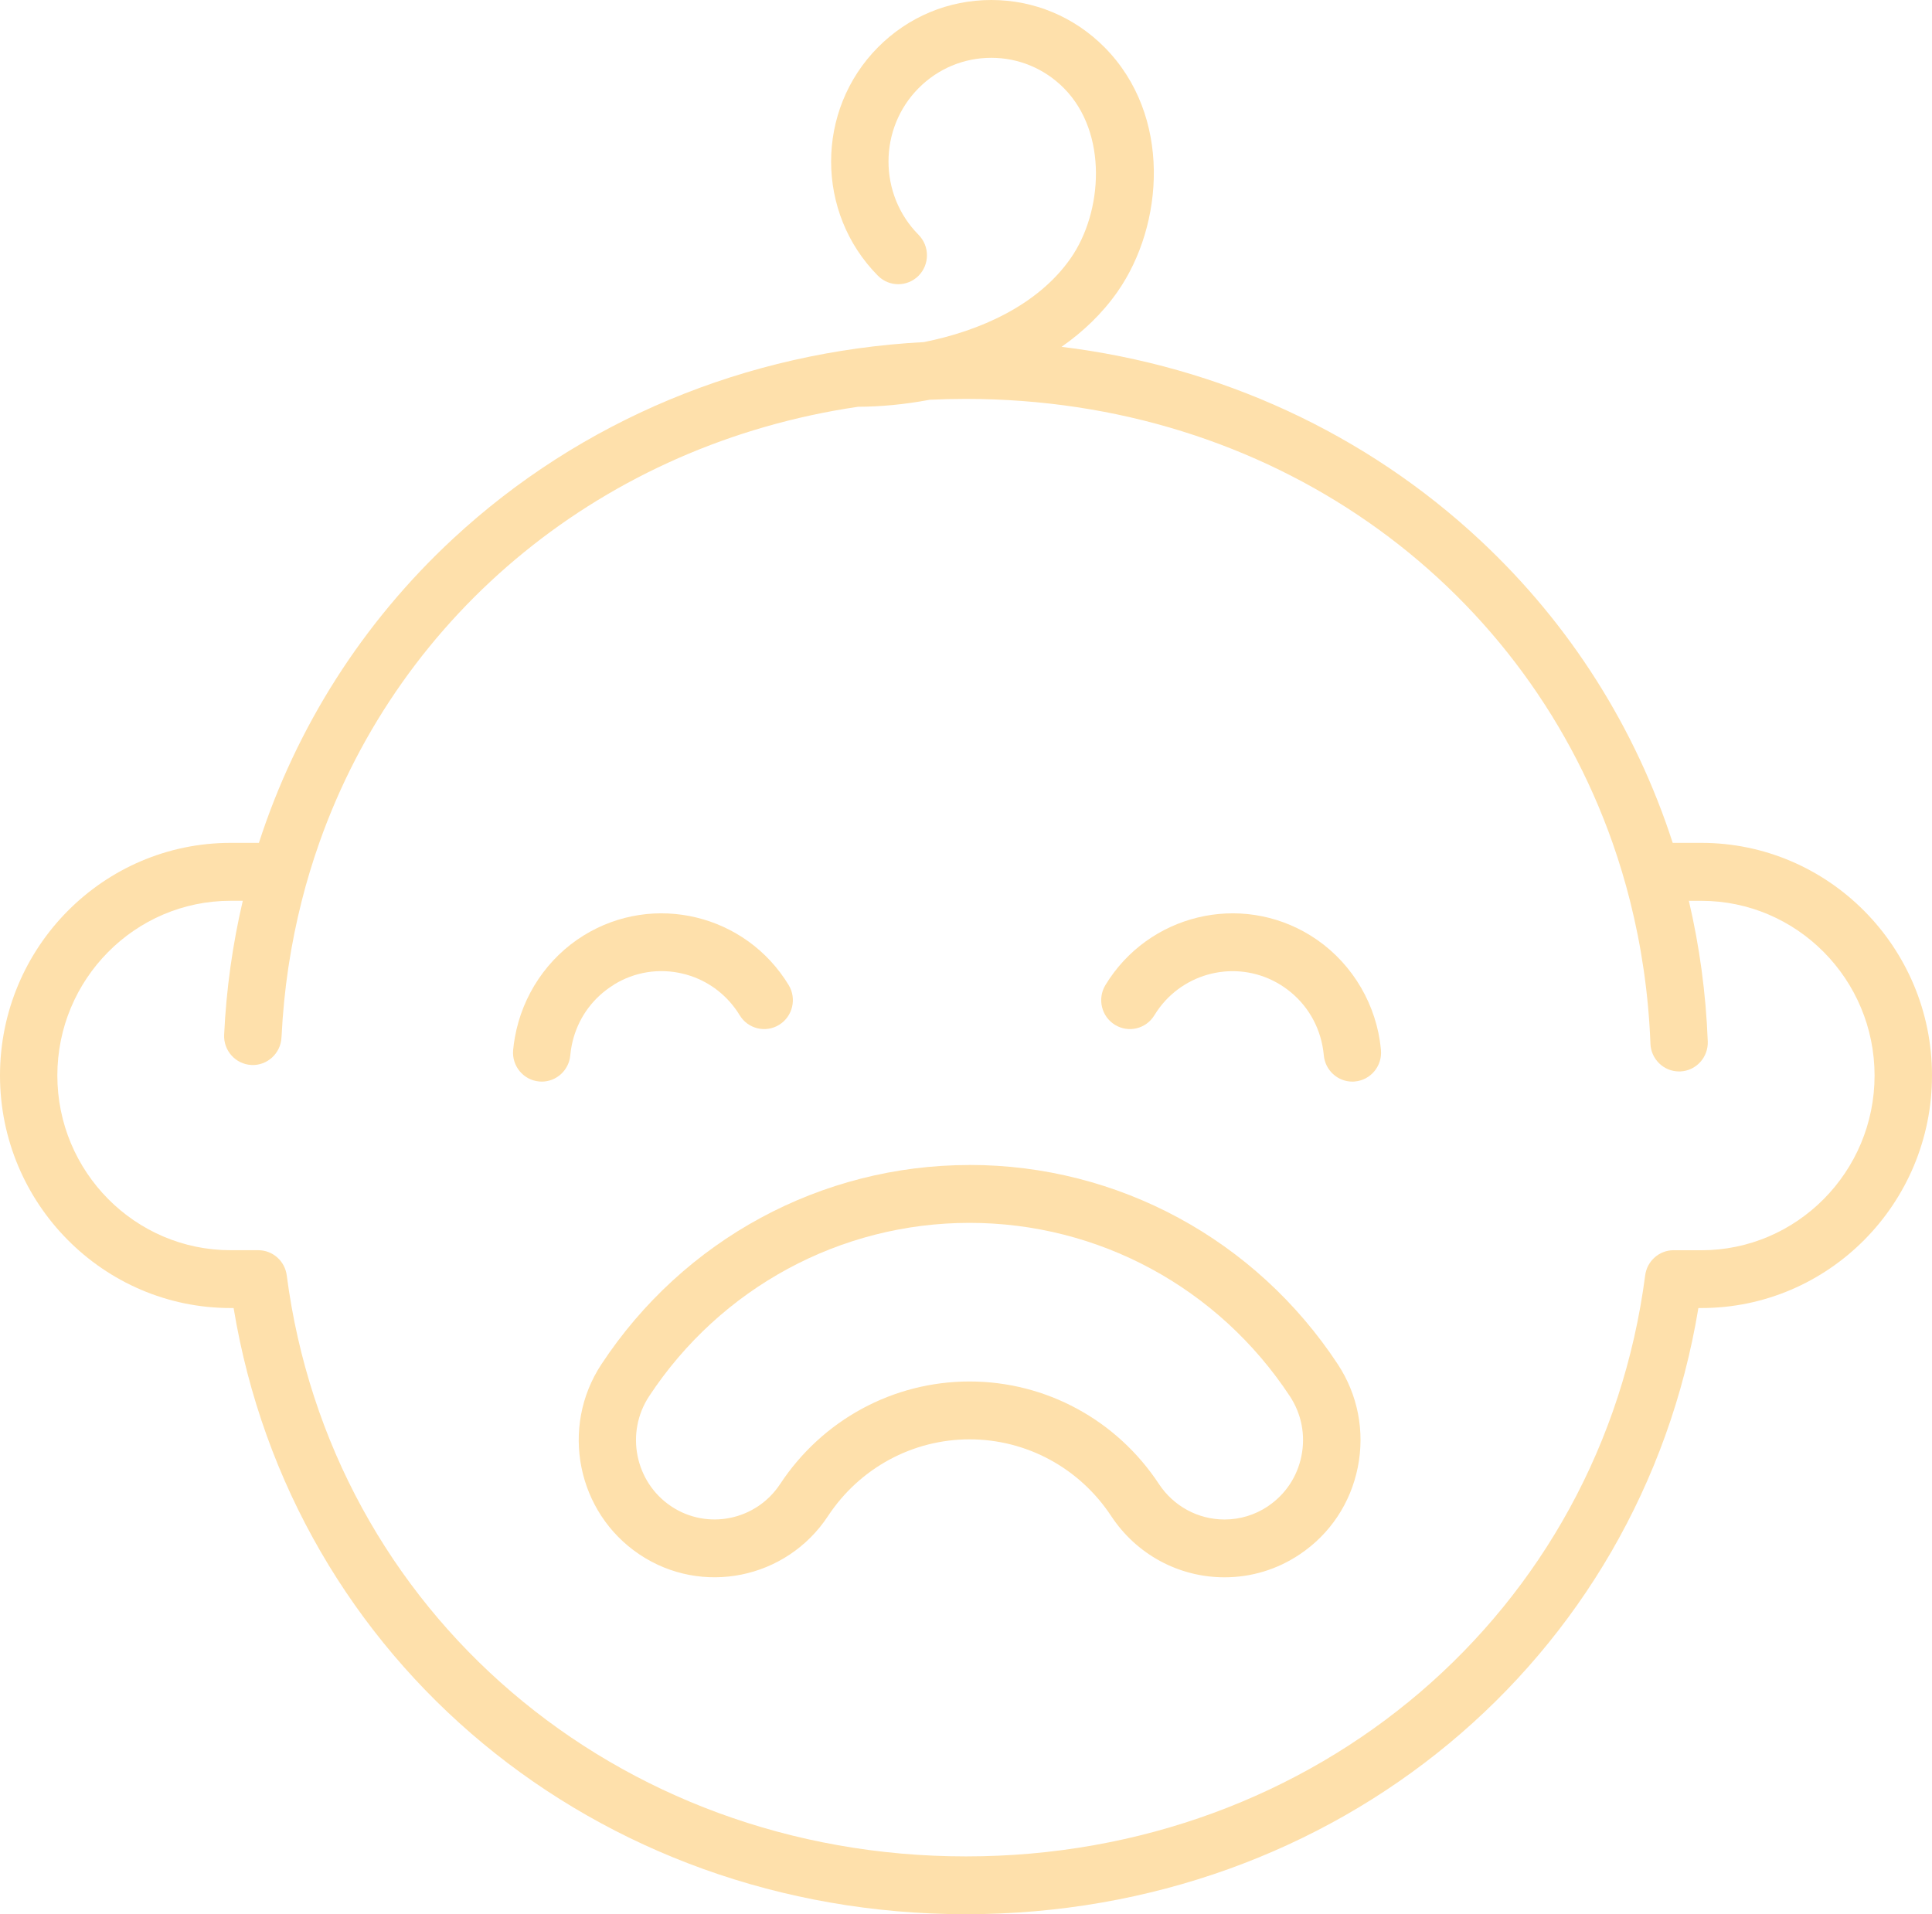 <svg width="110" height="109" viewBox="0 0 110 109" fill="none" xmlns="http://www.w3.org/2000/svg">
<g clip-path="url(#clip0_65_1519)">
<path d="M96.865 47.995H95.237C93.124 41.465 89.408 35.563 84.308 30.794C77.768 24.676 69.439 20.85 60.44 19.749C61.663 18.895 62.755 17.857 63.626 16.613C66.28 12.816 66.732 6.571 62.888 2.694C61.164 0.956 58.874 0 56.438 0C54.001 0 51.711 0.956 49.987 2.694C46.431 6.28 46.431 12.115 49.987 15.702C50.624 16.344 51.659 16.344 52.299 15.702C52.936 15.059 52.936 14.016 52.299 13.37C50.017 11.069 50.017 7.324 52.299 5.022C53.404 3.908 54.875 3.292 56.438 3.292C58.001 3.292 59.471 3.908 60.576 5.022C63.087 7.554 62.798 12.077 60.955 14.713C59.084 17.39 55.773 18.849 52.601 19.48C42.5 20.016 33.057 23.94 25.801 30.67C20.639 35.459 16.873 41.404 14.741 47.995H13.132C5.889 47.995 0 53.937 0 61.239C0 68.54 5.892 74.483 13.132 74.483H13.301C16.62 94.57 33.928 109 55 109C76.072 109 93.38 94.573 96.699 74.483H96.868C104.111 74.483 110 68.54 110 61.239C110 53.937 104.108 47.995 96.868 47.995H96.865ZM95.289 71.19C94.469 71.19 93.775 71.803 93.669 72.624C91.169 91.793 74.906 105.708 54.997 105.708C35.088 105.708 18.825 91.793 16.326 72.624C16.22 71.803 15.525 71.19 14.706 71.19H13.129C7.689 71.19 3.265 66.728 3.265 61.241C3.265 55.755 7.689 51.293 13.129 51.293H13.823C13.244 53.77 12.884 56.318 12.762 58.918C12.718 59.827 13.415 60.599 14.316 60.643C15.215 60.687 15.983 59.984 16.026 59.075C16.026 59.05 16.029 59.028 16.032 59.003C16.162 56.34 16.555 53.764 17.181 51.293C17.322 50.738 17.472 50.189 17.638 49.645C17.807 49.09 17.984 48.541 18.177 47.998C22.82 34.841 34.41 25.288 48.849 23.163C50.105 23.16 51.498 23.034 52.931 22.764C53.614 22.731 54.3 22.715 54.992 22.715C72.29 22.715 86.546 33.013 91.815 48C92.005 48.544 92.185 49.093 92.351 49.648C92.514 50.191 92.667 50.741 92.806 51.295C93.456 53.874 93.854 56.568 93.966 59.355C93.966 59.38 93.966 59.402 93.968 59.426C94.001 60.313 94.725 61.011 95.599 61.011C95.621 61.011 95.643 61.011 95.665 61.011C96.566 60.975 97.268 60.209 97.233 59.3C97.129 56.571 96.765 53.893 96.157 51.295H96.865C102.305 51.295 106.73 55.758 106.73 61.244C106.73 66.731 102.305 71.193 96.865 71.193H95.289V71.19Z" fill="#FEE0AB"/>
<path d="M55.204 66.338C46.758 66.338 38.922 70.581 34.242 77.685C31.878 81.271 32.85 86.129 36.406 88.512C39.962 90.896 44.779 89.915 47.142 86.329C48.945 83.594 51.959 81.96 55.204 81.96C58.45 81.96 61.464 83.594 63.267 86.329C64.707 88.515 67.119 89.816 69.722 89.816C71.247 89.816 72.728 89.366 74.002 88.509C75.726 87.356 76.899 85.593 77.308 83.547C77.716 81.501 77.311 79.42 76.167 77.682C71.487 70.578 63.65 66.335 55.202 66.335L55.204 66.338ZM72.195 85.769C71.457 86.263 70.602 86.524 69.722 86.524C68.216 86.524 66.82 85.769 65.987 84.506C63.577 80.848 59.544 78.665 55.202 78.665C50.859 78.665 46.826 80.848 44.417 84.506C43.05 86.579 40.267 87.147 38.209 85.769C36.153 84.39 35.592 81.584 36.956 79.508C41.03 73.324 47.85 69.633 55.199 69.633C62.548 69.633 69.368 73.324 73.442 79.508C74.103 80.513 74.337 81.716 74.1 82.899C73.864 84.083 73.186 85.102 72.189 85.769H72.195Z" fill="#FEE0AB"/>
<path d="M34.939 56.076C36.126 55.34 37.528 55.118 38.884 55.445C40.061 55.73 41.076 56.4 41.803 57.353C41.915 57.499 42.021 57.652 42.116 57.812C42.587 58.589 43.595 58.831 44.363 58.355C45.133 57.88 45.373 56.864 44.902 56.09C42.457 52.067 37.221 50.801 33.232 53.267C31.168 54.544 29.744 56.672 29.317 59.061C29.273 59.303 29.238 59.544 29.216 59.792C29.134 60.698 29.796 61.5 30.694 61.582C30.746 61.587 30.795 61.59 30.844 61.59C31.68 61.59 32.391 60.948 32.469 60.094C32.486 59.907 32.513 59.723 32.548 59.542C32.578 59.385 32.617 59.231 32.66 59.08C33.02 57.836 33.815 56.776 34.939 56.082V56.076Z" fill="#FEE0AB"/>
<path d="M78.565 59.281C78.19 56.804 76.738 54.582 74.609 53.267C70.62 50.801 65.384 52.067 62.939 56.09C62.468 56.867 62.708 57.88 63.478 58.355C64.249 58.831 65.254 58.589 65.725 57.812C65.823 57.652 65.926 57.499 66.038 57.353C67.642 55.247 70.607 54.657 72.902 56.076C74.081 56.807 74.903 57.941 75.233 59.267C75.254 59.358 75.276 59.446 75.293 59.539C75.328 59.72 75.355 59.904 75.372 60.091C75.448 60.945 76.161 61.59 76.997 61.59C77.046 61.59 77.098 61.59 77.147 61.582C78.045 61.5 78.707 60.698 78.625 59.792C78.609 59.621 78.59 59.451 78.563 59.283L78.565 59.281Z" fill="#FEE0AB"/>
</g>
<defs>
<clipPath id="clip0_65_1519">
<rect width="110" height="109" fill="white"/>
</clipPath>
</defs>
</svg>
